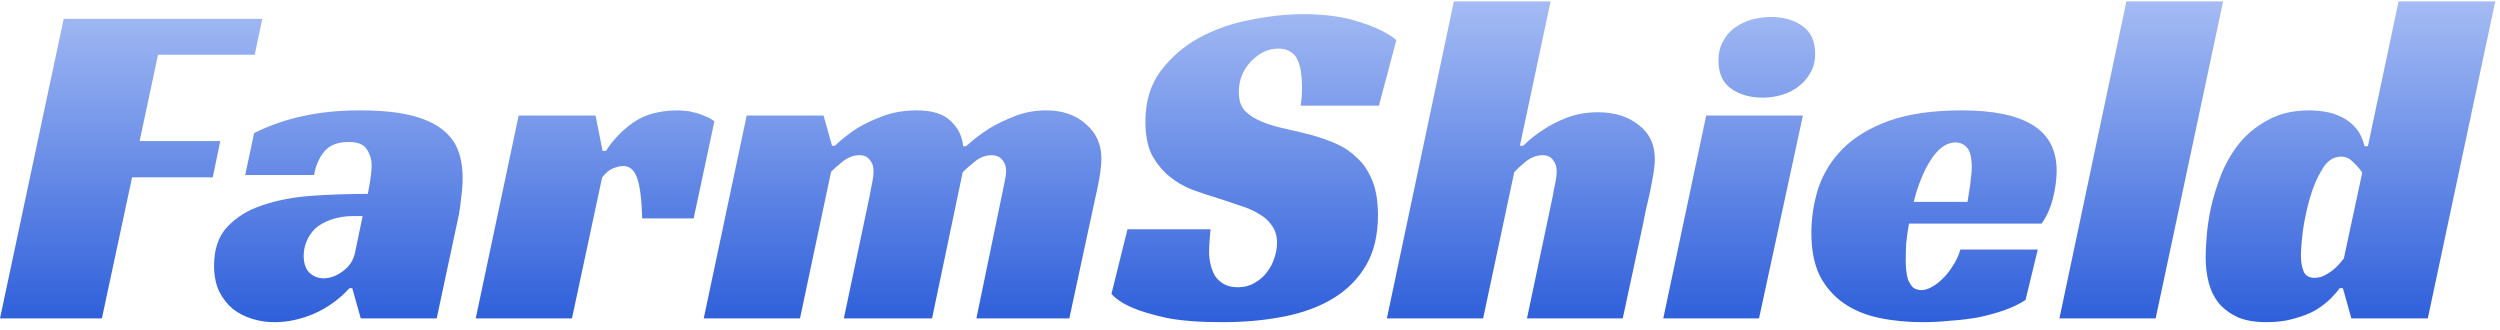 <svg width="212" height="28" viewBox="0 0 212 28" fill="none" xmlns="http://www.w3.org/2000/svg">
<path d="M5.4 1.6H22.24L21.6 4.64H13.4L11.84 11.96H18.68L18.04 15.04H11.2L8.64 27H0L5.4 1.6ZM21.552 11.28C22.912 10.613 24.299 10.133 25.712 9.84C27.152 9.52 28.752 9.36 30.512 9.36C32.218 9.36 33.632 9.493 34.752 9.76C35.872 10.027 36.765 10.413 37.432 10.92C38.099 11.427 38.565 12.027 38.832 12.72C39.099 13.413 39.232 14.2 39.232 15.08C39.232 15.587 39.192 16.133 39.112 16.72C39.059 17.307 38.992 17.8 38.912 18.2L37.032 27H30.592L29.872 24.44H29.632C28.779 25.373 27.779 26.093 26.632 26.6C25.512 27.08 24.392 27.32 23.272 27.32C22.632 27.32 22.005 27.227 21.392 27.04C20.779 26.853 20.232 26.573 19.752 26.2C19.272 25.8 18.885 25.307 18.592 24.72C18.299 24.107 18.152 23.373 18.152 22.52C18.152 21.133 18.525 20.04 19.272 19.24C20.045 18.413 21.045 17.8 22.272 17.4C23.525 16.973 24.925 16.707 26.472 16.6C28.045 16.493 29.619 16.44 31.192 16.44C31.245 16.173 31.312 15.8 31.392 15.32C31.472 14.813 31.512 14.373 31.512 14C31.512 13.52 31.378 13.08 31.112 12.68C30.872 12.253 30.352 12.04 29.552 12.04C28.619 12.04 27.925 12.32 27.472 12.88C27.045 13.413 26.765 14.067 26.632 14.84H20.792L21.552 11.28ZM30.752 18.32H30.032C29.259 18.32 28.592 18.427 28.032 18.64C27.498 18.827 27.058 19.08 26.712 19.4C26.392 19.72 26.152 20.08 25.992 20.48C25.832 20.88 25.752 21.28 25.752 21.68C25.752 22.32 25.912 22.8 26.232 23.12C26.578 23.44 26.979 23.6 27.432 23.6C27.992 23.6 28.538 23.4 29.072 23C29.632 22.6 29.979 22.067 30.112 21.4L30.752 18.32ZM43.982 9.8H50.502L51.102 12.8H51.382C51.995 11.84 52.782 11.027 53.742 10.36C54.702 9.693 55.969 9.36 57.542 9.36C57.649 9.36 57.809 9.373 58.022 9.4C58.262 9.4 58.516 9.44 58.782 9.52C59.075 9.573 59.369 9.667 59.662 9.8C59.982 9.907 60.289 10.067 60.582 10.28L58.822 18.52H54.462C54.409 16.867 54.262 15.72 54.022 15.08C53.782 14.413 53.395 14.08 52.862 14.08C52.596 14.08 52.302 14.147 51.982 14.28C51.689 14.387 51.382 14.64 51.062 15.04L48.502 27H40.342L43.982 9.8ZM70.798 12.36C71.358 11.827 71.985 11.333 72.678 10.88C73.291 10.507 74.025 10.16 74.878 9.84C75.731 9.52 76.692 9.36 77.758 9.36C79.038 9.36 79.985 9.653 80.598 10.24C81.238 10.827 81.598 11.547 81.678 12.4H81.918C82.531 11.84 83.198 11.333 83.918 10.88C84.531 10.507 85.251 10.16 86.078 9.84C86.905 9.52 87.785 9.36 88.718 9.36C90.105 9.36 91.225 9.747 92.078 10.52C92.958 11.267 93.398 12.24 93.398 13.44C93.398 14.053 93.291 14.867 93.078 15.88C92.865 16.893 92.625 18 92.358 19.2L90.678 27H82.798L84.958 16.56C85.038 16.16 85.118 15.773 85.198 15.4C85.278 15.027 85.318 14.72 85.318 14.48C85.318 14.107 85.212 13.8 84.998 13.56C84.785 13.293 84.478 13.16 84.078 13.16C83.572 13.16 83.091 13.347 82.638 13.72C82.212 14.067 81.878 14.36 81.638 14.6L79.038 27H71.558L73.758 16.56C73.811 16.213 73.878 15.867 73.958 15.52C74.038 15.147 74.078 14.813 74.078 14.52C74.078 14.12 73.972 13.8 73.758 13.56C73.572 13.293 73.278 13.16 72.878 13.16C72.398 13.16 71.931 13.333 71.478 13.68C71.052 14.027 70.718 14.32 70.478 14.56L67.838 27H59.678L63.318 9.8H69.838L70.558 12.36H70.798ZM110.291 8.96C110.371 8.56 110.411 8.013 110.411 7.32C110.411 6.92 110.385 6.533 110.331 6.16C110.278 5.76 110.185 5.413 110.051 5.12C109.918 4.8 109.718 4.56 109.451 4.4C109.185 4.213 108.838 4.12 108.411 4.12C107.931 4.12 107.491 4.227 107.091 4.44C106.691 4.653 106.331 4.933 106.011 5.28C105.718 5.6 105.478 5.987 105.291 6.44C105.131 6.867 105.051 7.32 105.051 7.8C105.051 8.493 105.225 9.027 105.571 9.4C105.945 9.773 106.425 10.08 107.011 10.32C107.598 10.56 108.265 10.76 109.011 10.92C109.758 11.08 110.531 11.267 111.331 11.48C111.998 11.667 112.665 11.907 113.331 12.2C113.998 12.493 114.585 12.893 115.091 13.4C115.625 13.88 116.051 14.52 116.371 15.32C116.691 16.093 116.851 17.067 116.851 18.24C116.851 19.92 116.518 21.333 115.851 22.48C115.185 23.627 114.265 24.56 113.091 25.28C111.918 26 110.518 26.52 108.891 26.84C107.291 27.16 105.545 27.32 103.651 27.32C101.731 27.32 100.158 27.2 98.931 26.96C97.731 26.693 96.785 26.413 96.091 26.12C95.265 25.773 94.651 25.373 94.251 24.92L95.611 19.44H102.651C102.625 19.68 102.598 20.013 102.571 20.44C102.545 20.84 102.531 21.16 102.531 21.4C102.531 21.72 102.571 22.053 102.651 22.4C102.731 22.747 102.851 23.067 103.011 23.36C103.198 23.653 103.451 23.893 103.771 24.08C104.091 24.267 104.491 24.36 104.971 24.36C105.505 24.36 105.971 24.24 106.371 24C106.798 23.76 107.145 23.467 107.411 23.12C107.705 22.747 107.918 22.347 108.051 21.92C108.211 21.467 108.291 21.027 108.291 20.6C108.291 20.013 108.145 19.52 107.851 19.12C107.585 18.72 107.211 18.387 106.731 18.12C106.251 17.827 105.691 17.587 105.051 17.4C104.438 17.187 103.798 16.973 103.131 16.76C102.491 16.573 101.811 16.347 101.091 16.08C100.398 15.813 99.758 15.44 99.171 14.96C98.585 14.48 98.091 13.88 97.691 13.16C97.318 12.413 97.131 11.467 97.131 10.32C97.131 8.613 97.558 7.187 98.411 6.04C99.291 4.867 100.385 3.92 101.691 3.2C103.025 2.48 104.478 1.973 106.051 1.68C107.625 1.36 109.118 1.2 110.531 1.2C112.398 1.2 113.998 1.427 115.331 1.88C116.691 2.307 117.718 2.813 118.411 3.4L116.931 8.96H110.291ZM128.888 12.36H129.168C129.674 11.853 130.261 11.387 130.928 10.96C131.488 10.587 132.154 10.253 132.928 9.96C133.701 9.667 134.568 9.52 135.528 9.52C136.914 9.52 138.061 9.88 138.968 10.6C139.874 11.293 140.328 12.253 140.328 13.48C140.328 13.853 140.288 14.28 140.208 14.76C140.128 15.213 140.034 15.707 139.928 16.24C139.821 16.747 139.701 17.267 139.568 17.8C139.461 18.307 139.368 18.773 139.288 19.2L137.608 27H129.488L131.688 16.56C131.741 16.213 131.808 15.867 131.888 15.52C131.968 15.147 132.008 14.813 132.008 14.52C132.008 14.12 131.901 13.8 131.688 13.56C131.501 13.293 131.208 13.16 130.808 13.16C130.328 13.16 129.861 13.333 129.408 13.68C128.981 14.027 128.648 14.333 128.408 14.6L125.768 27H117.608L123.288 0.12H131.488L128.888 12.36ZM149.165 27H141.045L144.685 9.8H152.885L149.165 27ZM153.925 4.56C153.925 5.173 153.792 5.707 153.525 6.16C153.285 6.613 152.952 7 152.525 7.32C152.125 7.64 151.659 7.88 151.125 8.04C150.592 8.2 150.045 8.28 149.485 8.28C148.419 8.28 147.525 8.027 146.805 7.52C146.085 7.013 145.725 6.213 145.725 5.12C145.725 4.533 145.845 4.013 146.085 3.56C146.325 3.08 146.645 2.693 147.045 2.4C147.472 2.08 147.952 1.84 148.485 1.68C149.045 1.52 149.619 1.44 150.205 1.44C151.245 1.44 152.125 1.693 152.845 2.2C153.565 2.707 153.925 3.493 153.925 4.56ZM161.884 18.96C161.777 19.547 161.697 20.107 161.644 20.64C161.617 21.173 161.604 21.653 161.604 22.08C161.604 22.32 161.617 22.587 161.644 22.88C161.671 23.173 161.724 23.453 161.804 23.72C161.911 23.96 162.044 24.173 162.204 24.36C162.391 24.52 162.644 24.6 162.964 24.6C163.204 24.6 163.471 24.52 163.764 24.36C164.084 24.2 164.391 23.973 164.684 23.68C165.004 23.387 165.297 23.027 165.564 22.6C165.857 22.173 166.084 21.693 166.244 21.16H172.804L171.764 25.44C171.231 25.787 170.617 26.08 169.924 26.32C169.231 26.56 168.497 26.76 167.724 26.92C166.951 27.053 166.164 27.147 165.364 27.2C164.564 27.28 163.804 27.32 163.084 27.32C161.751 27.32 160.511 27.2 159.364 26.96C158.217 26.72 157.217 26.307 156.364 25.72C155.511 25.133 154.831 24.36 154.324 23.4C153.844 22.413 153.604 21.2 153.604 19.76C153.604 18.453 153.804 17.173 154.204 15.92C154.631 14.667 155.324 13.56 156.284 12.6C157.271 11.613 158.577 10.827 160.204 10.24C161.857 9.653 163.911 9.36 166.364 9.36C169.031 9.36 171.031 9.773 172.364 10.6C173.724 11.427 174.404 12.72 174.404 14.48C174.404 15.2 174.297 15.987 174.084 16.84C173.871 17.667 173.551 18.373 173.124 18.96H161.884ZM167.204 14.2C167.204 13.373 167.071 12.813 166.804 12.52C166.537 12.227 166.217 12.08 165.844 12.08C165.417 12.08 165.017 12.227 164.644 12.52C164.297 12.787 163.977 13.16 163.684 13.64C163.391 14.093 163.124 14.627 162.884 15.24C162.644 15.827 162.444 16.453 162.284 17.12H166.844C166.897 16.8 166.951 16.467 167.004 16.12C167.057 15.827 167.097 15.507 167.124 15.16C167.177 14.813 167.204 14.493 167.204 14.2ZM182.799 27H174.639L180.319 0.12H188.519L182.799 27ZM203.398 0.12H211.598L205.878 27H199.398L198.678 24.44H198.398C198.238 24.68 197.984 24.973 197.638 25.32C197.318 25.64 196.904 25.96 196.398 26.28C195.891 26.573 195.291 26.813 194.598 27C193.904 27.213 193.104 27.32 192.198 27.32C191.264 27.32 190.464 27.187 189.798 26.92C189.158 26.627 188.624 26.24 188.198 25.76C187.798 25.28 187.504 24.707 187.318 24.04C187.131 23.347 187.038 22.6 187.038 21.8C187.038 21.453 187.064 20.907 187.118 20.16C187.171 19.387 187.291 18.547 187.478 17.64C187.691 16.707 187.984 15.76 188.358 14.8C188.758 13.813 189.278 12.92 189.918 12.12C190.584 11.32 191.398 10.667 192.358 10.16C193.318 9.627 194.478 9.36 195.838 9.36C196.264 9.36 196.718 9.4 197.198 9.48C197.678 9.56 198.131 9.707 198.558 9.92C199.011 10.133 199.411 10.44 199.758 10.84C200.104 11.24 200.358 11.76 200.518 12.4H200.798L203.398 0.12ZM198.518 13.28C197.878 13.28 197.344 13.64 196.918 14.36C196.491 15.053 196.144 15.867 195.878 16.8C195.611 17.733 195.411 18.667 195.278 19.6C195.171 20.533 195.118 21.227 195.118 21.68C195.118 22.213 195.198 22.667 195.358 23.04C195.518 23.387 195.824 23.56 196.278 23.56C196.544 23.56 196.798 23.507 197.038 23.4C197.304 23.267 197.544 23.12 197.758 22.96C197.998 22.773 198.198 22.587 198.358 22.4C198.518 22.213 198.651 22.053 198.758 21.92L200.318 14.64C200.131 14.347 199.878 14.053 199.558 13.76C199.264 13.44 198.918 13.28 198.518 13.28Z" fill="url(#paint0_linear_22_12)"/>
<defs>
<linearGradient id="paint0_linear_22_12" x1="105" y1="-12" x2="105" y2="38" gradientUnits="userSpaceOnUse">
<stop stop-color="#D9E4FF"/>
<stop offset="1" stop-color="#003BD0"/>
</linearGradient>
</defs>
</svg>
